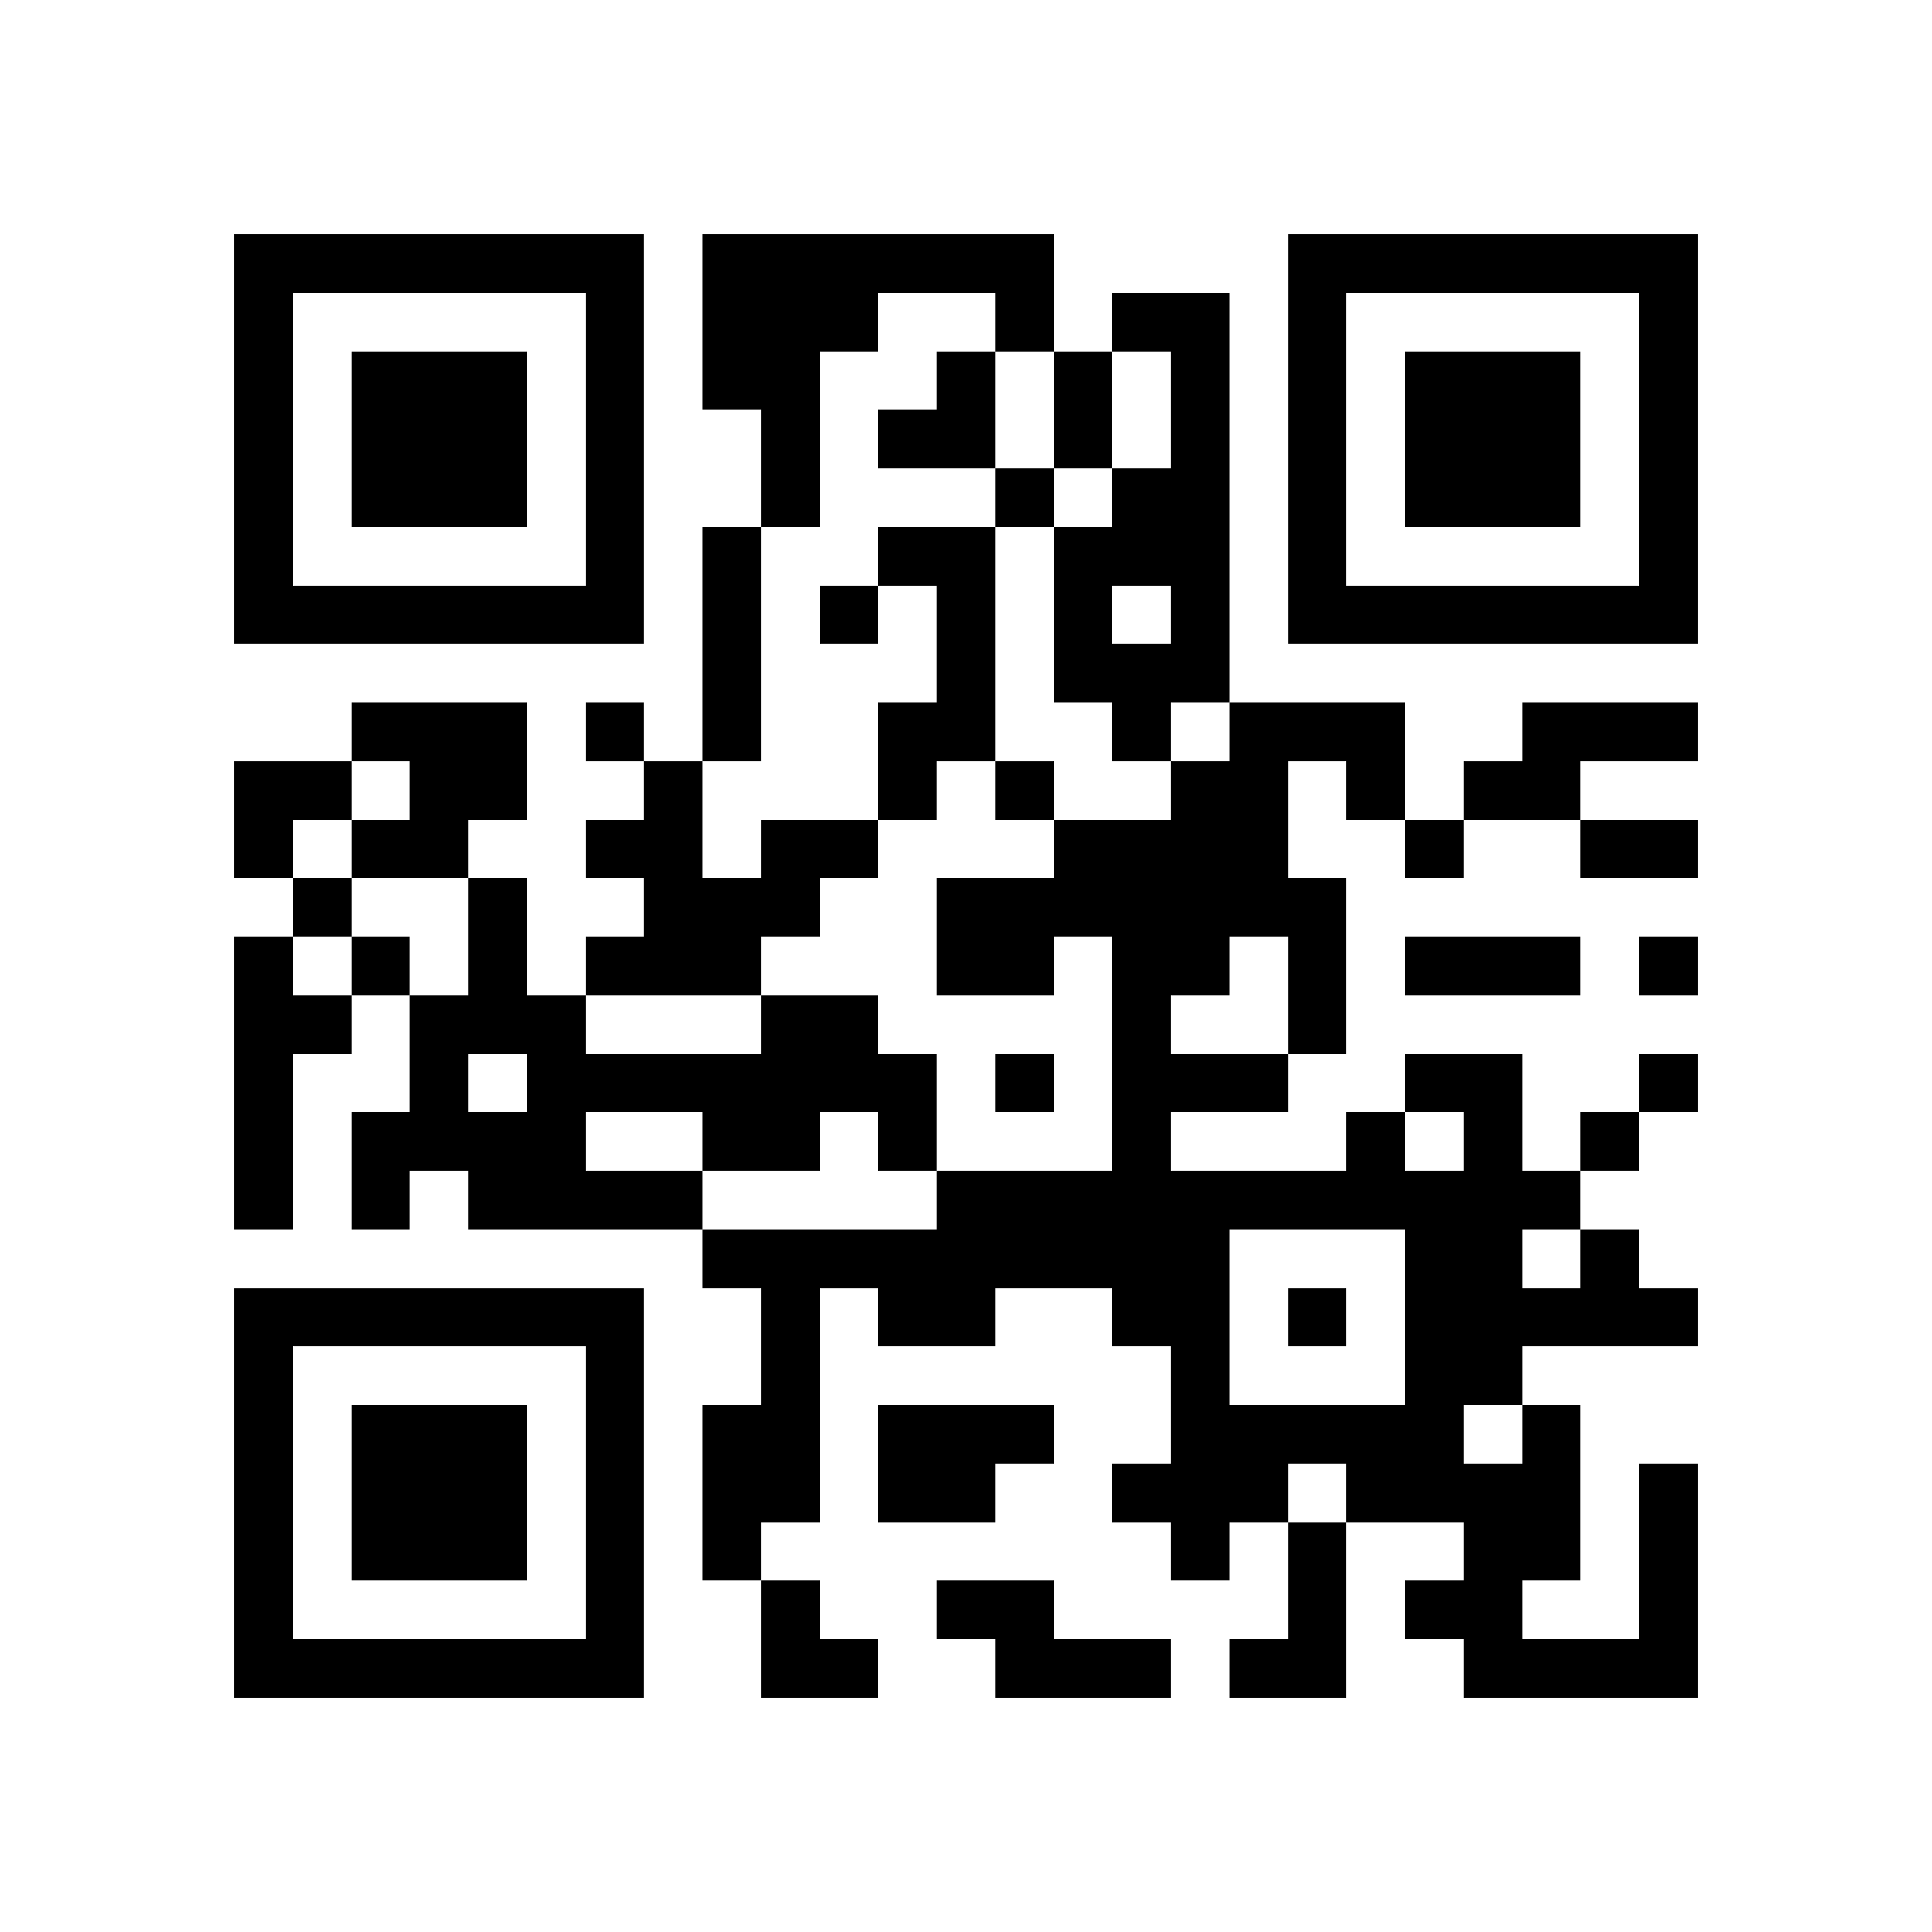 <?xml version="1.0" encoding="utf-8"?><!DOCTYPE svg PUBLIC "-//W3C//DTD SVG 1.1//EN" "http://www.w3.org/Graphics/SVG/1.1/DTD/svg11.dtd"><svg xmlns="http://www.w3.org/2000/svg" width="300" height="300" viewBox="0 0 33 33" shape-rendering="crispEdges"><path fill="#ffffff" d="M0 0h33v33H0z"/><path stroke="#000000" d="M4 4.5h7m1 0h6m4 0h7M4 5.5h1m5 0h1m1 0h3m2 0h1m1 0h2m1 0h1m5 0h1M4 6.5h1m1 0h3m1 0h1m1 0h2m2 0h1m1 0h1m1 0h1m1 0h1m1 0h3m1 0h1M4 7.5h1m1 0h3m1 0h1m2 0h1m1 0h2m1 0h1m1 0h1m1 0h1m1 0h3m1 0h1M4 8.5h1m1 0h3m1 0h1m2 0h1m3 0h1m1 0h2m1 0h1m1 0h3m1 0h1M4 9.5h1m5 0h1m1 0h1m2 0h2m1 0h3m1 0h1m5 0h1M4 10.5h7m1 0h1m1 0h1m1 0h1m1 0h1m1 0h1m1 0h7M12 11.5h1m3 0h1m1 0h3M6 12.5h3m1 0h1m1 0h1m2 0h2m2 0h1m1 0h3m2 0h3M4 13.5h2m1 0h2m2 0h1m3 0h1m1 0h1m2 0h2m1 0h1m1 0h2M4 14.5h1m1 0h2m2 0h2m1 0h2m3 0h4m2 0h1m2 0h2M5 15.5h1m2 0h1m2 0h3m2 0h7M4 16.5h1m1 0h1m1 0h1m1 0h3m3 0h2m1 0h2m1 0h1m1 0h3m1 0h1M4 17.5h2m1 0h3m3 0h2m4 0h1m2 0h1M4 18.5h1m2 0h1m1 0h7m1 0h1m1 0h3m2 0h2m2 0h1M4 19.5h1m1 0h4m2 0h2m1 0h1m3 0h1m3 0h1m1 0h1m1 0h1M4 20.5h1m1 0h1m1 0h4m4 0h11M12 21.5h9m3 0h2m1 0h1M4 22.5h7m2 0h1m1 0h2m2 0h2m1 0h1m1 0h5M4 23.5h1m5 0h1m2 0h1m6 0h1m3 0h2M4 24.5h1m1 0h3m1 0h1m1 0h2m1 0h3m2 0h5m1 0h1M4 25.5h1m1 0h3m1 0h1m1 0h2m1 0h2m2 0h3m1 0h4m1 0h1M4 26.5h1m1 0h3m1 0h1m1 0h1m7 0h1m1 0h1m2 0h2m1 0h1M4 27.5h1m5 0h1m2 0h1m2 0h2m4 0h1m1 0h2m2 0h1M4 28.5h7m2 0h2m2 0h3m1 0h2m2 0h4"/></svg>
